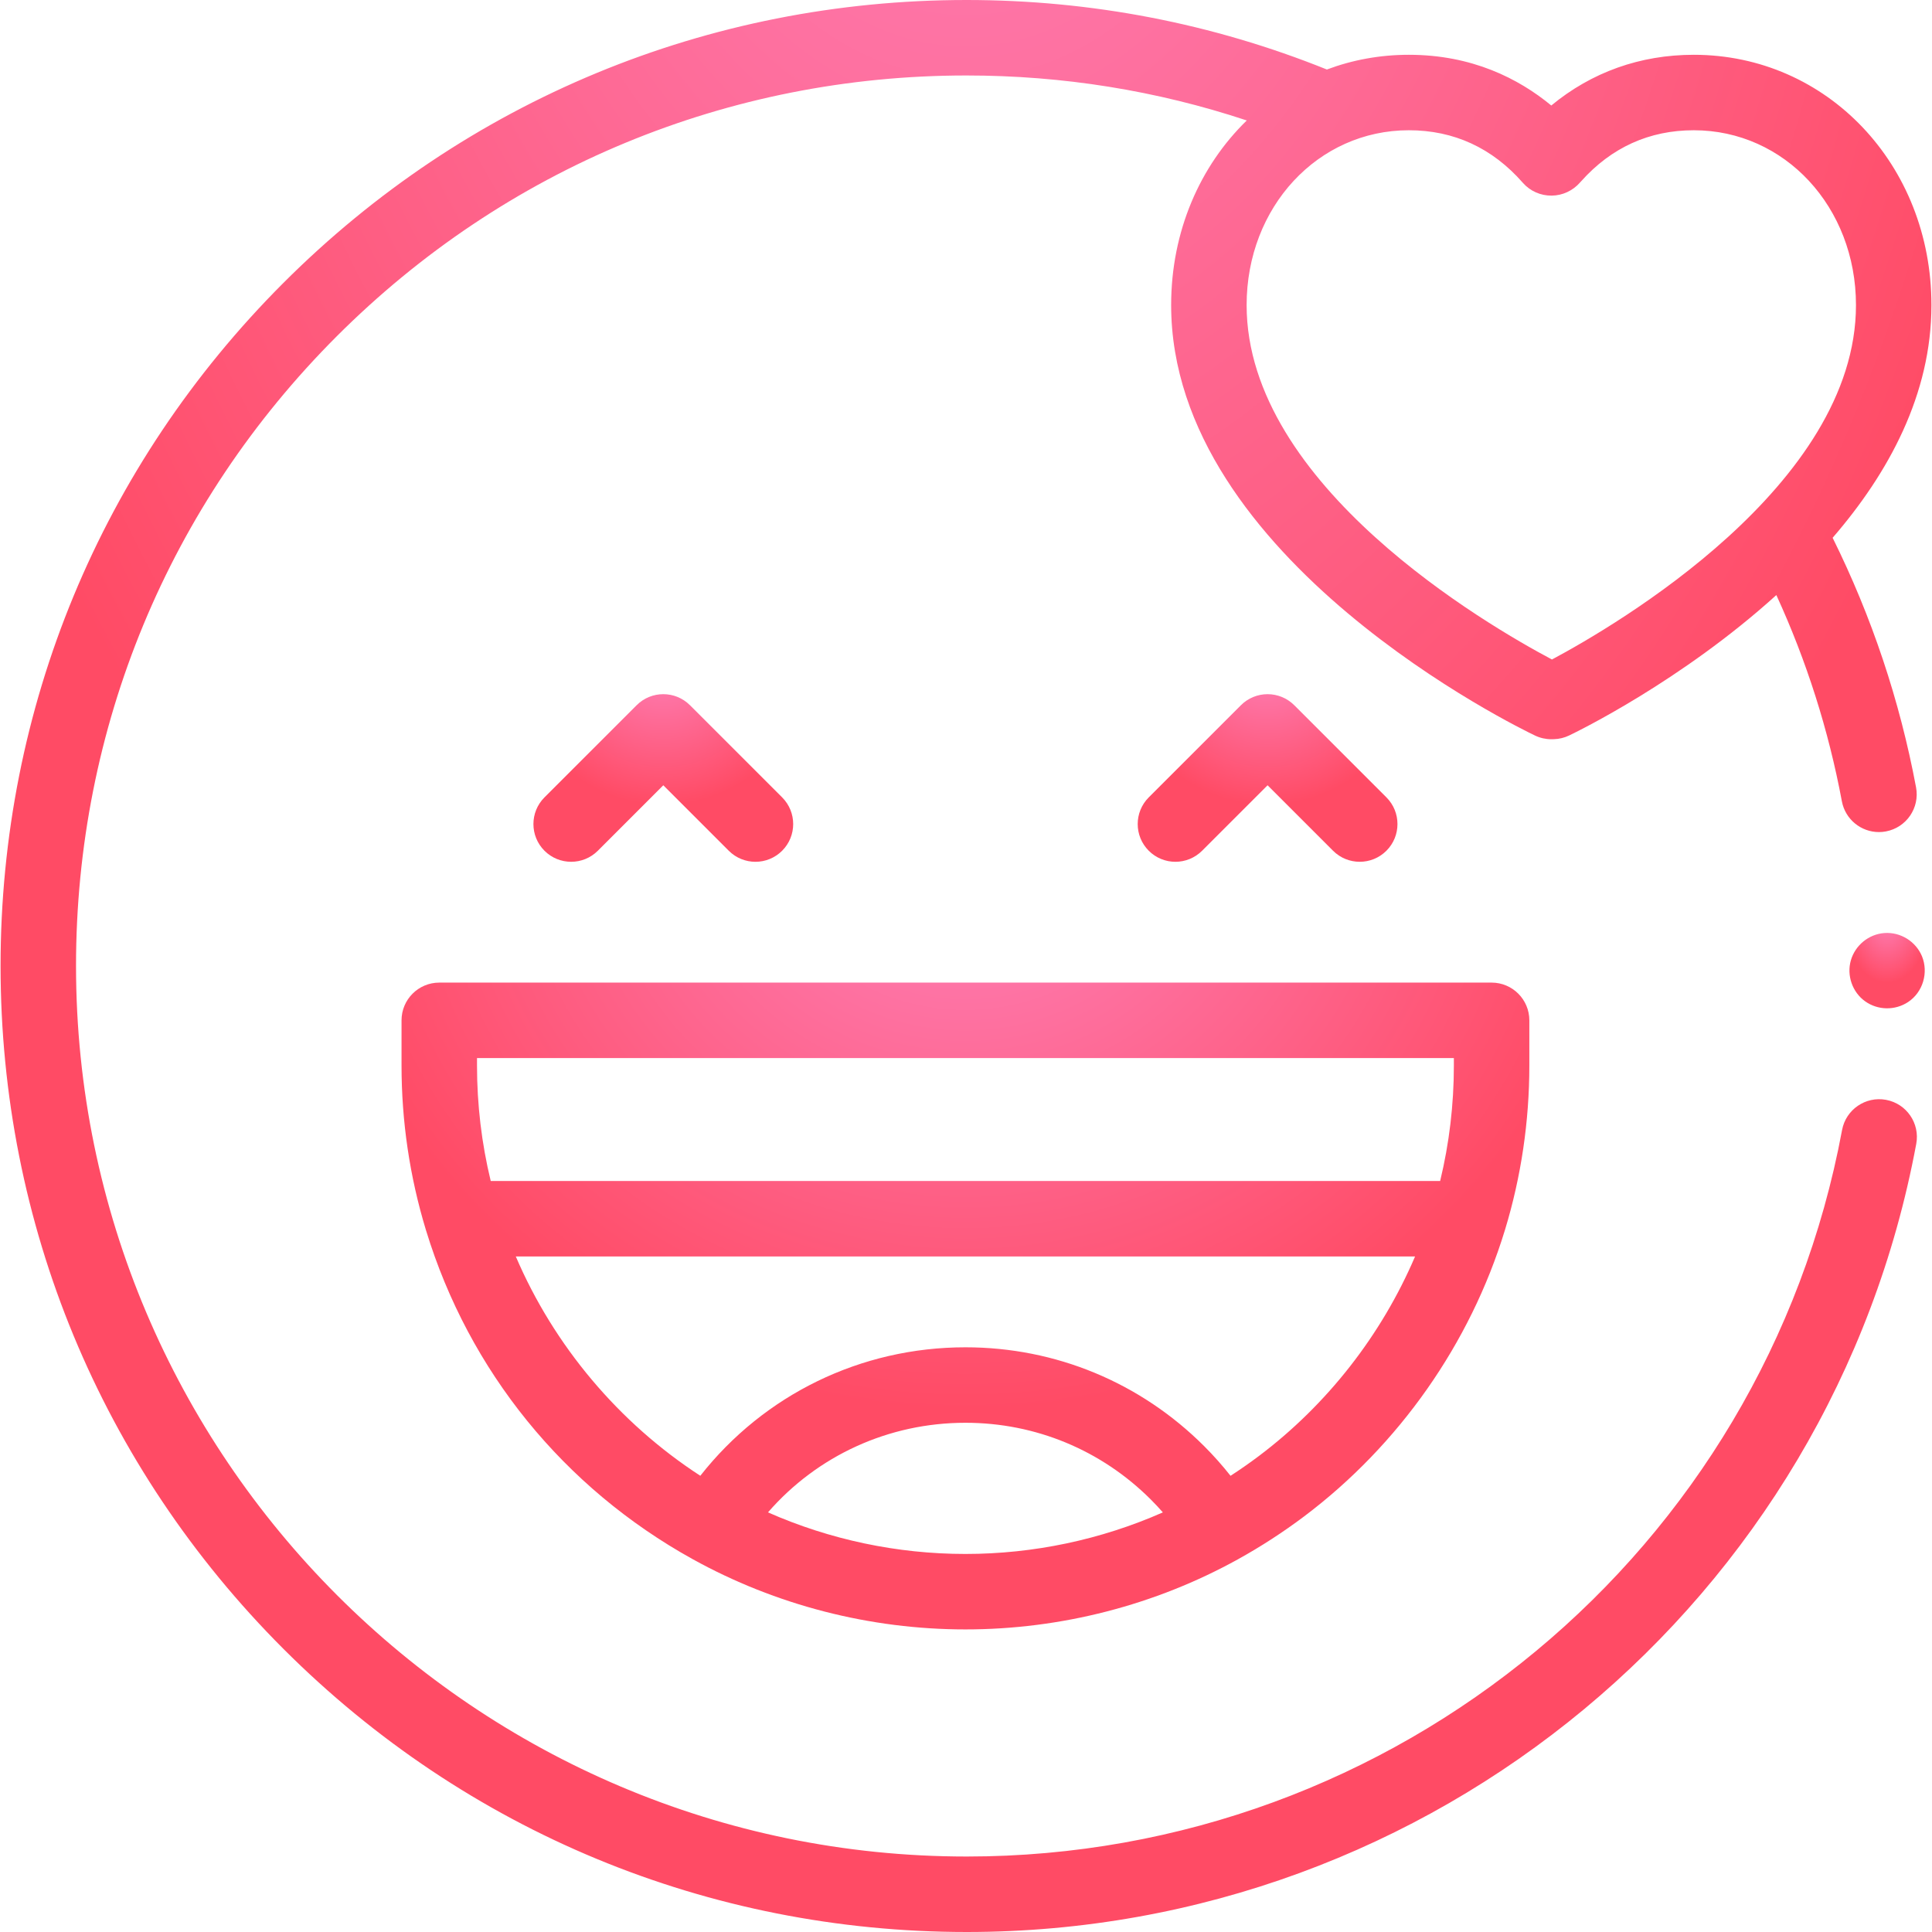<svg width="120" height="120" viewBox="0 0 120 120" fill="none" xmlns="http://www.w3.org/2000/svg">
<g clip-path="url(#clip0)">
<path d="M117.146 68.313C115.875 68.077 114.65 68.916 114.414 70.189C109.551 96.336 86.687 115.312 60.046 115.312H60.041C29.541 115.31 4.725 90.494 4.722 59.994C4.721 45.22 10.473 31.331 20.919 20.884C31.365 10.439 45.251 4.688 60.024 4.688H60.03C66.008 4.688 71.847 5.627 77.439 7.482C74.535 10.304 72.742 14.366 72.742 18.95C72.742 34.749 94.424 45.249 95.347 45.688C95.662 45.838 96.006 45.915 96.354 45.915C96.378 45.915 96.401 45.915 96.425 45.914L96.52 45.911C96.846 45.902 97.166 45.824 97.46 45.683C97.955 45.447 104.447 42.291 110.332 36.961C112.208 41.047 113.574 45.343 114.402 49.769C114.613 50.895 115.597 51.682 116.703 51.682C116.846 51.682 116.992 51.669 117.137 51.641C118.41 51.403 119.248 50.178 119.01 48.906C118.001 43.52 116.26 38.311 113.828 33.403C117.313 29.373 119.965 24.487 119.965 18.95C119.965 10.232 113.481 3.403 105.204 3.403C101.875 3.403 98.855 4.485 96.353 6.553C94.326 4.88 91.426 3.403 87.504 3.403C85.707 3.403 83.995 3.724 82.415 4.317C75.299 1.453 67.772 0.001 60.03 0H60.024C44 0 28.935 6.24 17.605 17.57C6.273 28.901 0.034 43.968 0.035 59.995C0.036 76.021 6.279 91.089 17.612 102.423C28.946 113.756 44.014 119.999 60.04 120H60.046C88.942 120 113.747 99.411 119.022 71.046C119.259 69.773 118.419 68.55 117.146 68.313ZM94.59 11.358C95.04 11.872 95.698 12.159 96.379 12.15C97.053 12.145 97.698 11.842 98.139 11.334C98.159 11.313 98.178 11.292 98.198 11.27C100.08 9.16 102.438 8.09 105.204 8.09C110.853 8.09 115.278 12.86 115.278 18.95C115.278 30.142 100.36 38.846 96.395 40.962C92.405 38.847 77.43 30.163 77.43 18.95C77.43 12.86 81.855 8.09 87.504 8.09C90.308 8.09 92.692 9.19 94.59 11.358Z" fill="url(#paint0_radial)"/>
<path d="M119.377 59.393C118.993 58.472 118.042 57.88 117.045 57.952C116.071 58.023 115.231 58.712 114.961 59.647C114.69 60.584 115.053 61.63 115.849 62.195C116.639 62.757 117.706 62.772 118.514 62.239C119.438 61.627 119.794 60.412 119.377 59.393Z" fill="url(#paint1_radial)"/>
<path d="M74.665 52.841L78.732 48.775L82.798 52.841C83.713 53.756 85.197 53.756 86.113 52.841C87.028 51.926 87.028 50.442 86.113 49.526L80.389 43.803C79.95 43.363 79.353 43.116 78.732 43.116C78.11 43.116 77.514 43.363 77.075 43.803L71.351 49.526C70.436 50.442 70.436 51.926 71.351 52.841C71.809 53.299 72.409 53.528 73.008 53.528C73.608 53.527 74.207 53.298 74.665 52.841Z" fill="url(#paint2_radial)"/>
<path d="M37.133 52.841L41.199 48.775L45.265 52.841C45.723 53.299 46.323 53.528 46.923 53.528C47.522 53.528 48.122 53.299 48.58 52.841C49.495 51.926 49.495 50.442 48.58 49.526L42.856 43.803C41.941 42.887 40.457 42.887 39.542 43.803L33.818 49.526C32.903 50.441 32.903 51.926 33.818 52.841C34.733 53.756 36.217 53.756 37.133 52.841Z" fill="url(#paint3_radial)"/>
<path d="M24.94 63.376V66.181C24.94 69.654 25.448 73.085 26.449 76.379C26.455 76.398 26.461 76.418 26.467 76.437C29.135 85.16 35.011 92.404 43.019 96.84C43.021 96.841 43.023 96.842 43.025 96.843C48.178 99.697 54.036 101.206 59.965 101.206C65.894 101.206 71.752 99.697 76.905 96.843C76.906 96.843 76.907 96.842 76.908 96.841C78.328 96.055 79.707 95.16 81.01 94.18C86.897 89.748 91.317 83.449 93.462 76.438C93.468 76.418 93.475 76.399 93.481 76.379C94.482 73.085 94.99 69.654 94.99 66.18V63.375C94.99 62.081 93.94 61.031 92.646 61.031H27.284C25.989 61.032 24.94 62.081 24.94 63.376ZM59.965 96.519C55.731 96.519 51.54 95.632 47.701 93.936C50.767 90.412 55.192 88.371 59.965 88.371C64.314 88.371 68.404 90.065 71.482 93.141C71.74 93.399 71.988 93.664 72.227 93.937C68.388 95.632 64.198 96.519 59.965 96.519ZM78.191 90.436C77.62 90.865 77.032 91.276 76.431 91.665C75.924 91.023 75.378 90.408 74.796 89.826C70.832 85.865 65.565 83.683 59.965 83.683C53.459 83.683 47.457 86.628 43.498 91.663C38.431 88.372 34.405 83.577 32.038 78.043H87.892C85.812 82.91 82.444 87.234 78.191 90.436ZM29.628 65.719H90.302V66.181C90.302 68.611 90.016 71.017 89.45 73.354H30.48C29.914 71.017 29.628 68.611 29.628 66.181V65.719Z" fill="url(#paint4_radial)"/>
</g>
<defs>
<radialGradient id="paint0_radial" cx="0" cy="0" r="1" gradientUnits="userSpaceOnUse" gradientTransform="translate(60 -29.091) rotate(90) scale(108.485 69.25)">
<stop stop-color="#FD83BD"/>
<stop offset="1" stop-color="#FF4B65"/>
</radialGradient>
<radialGradient id="paint1_radial" cx="0" cy="0" r="1" gradientUnits="userSpaceOnUse" gradientTransform="translate(117.211 56.811) rotate(90) scale(4.232 2.701)">
<stop stop-color="#FD83BD"/>
<stop offset="1" stop-color="#FF4B65"/>
</radialGradient>
<radialGradient id="paint2_radial" cx="0" cy="0" r="1" gradientUnits="userSpaceOnUse" gradientTransform="translate(78.732 40.592) rotate(90) scale(9.412 9.316)">
<stop stop-color="#FD83BD"/>
<stop offset="1" stop-color="#FF4B65"/>
</radialGradient>
<radialGradient id="paint3_radial" cx="0" cy="0" r="1" gradientUnits="userSpaceOnUse" gradientTransform="translate(41.199 40.592) rotate(90) scale(9.412 9.317)">
<stop stop-color="#FD83BD"/>
<stop offset="1" stop-color="#FF4B65"/>
</radialGradient>
<radialGradient id="paint4_radial" cx="0" cy="0" r="1" gradientUnits="userSpaceOnUse" gradientTransform="translate(59.965 51.292) rotate(90) scale(36.319 40.448)">
<stop stop-color="#FD83BD"/>
<stop offset="1" stop-color="#FF4B65"/>
</radialGradient>
<clipPath id="clip0">
<rect width="120" height="120" fill="white"/>
</clipPath>
</defs>
</svg>
